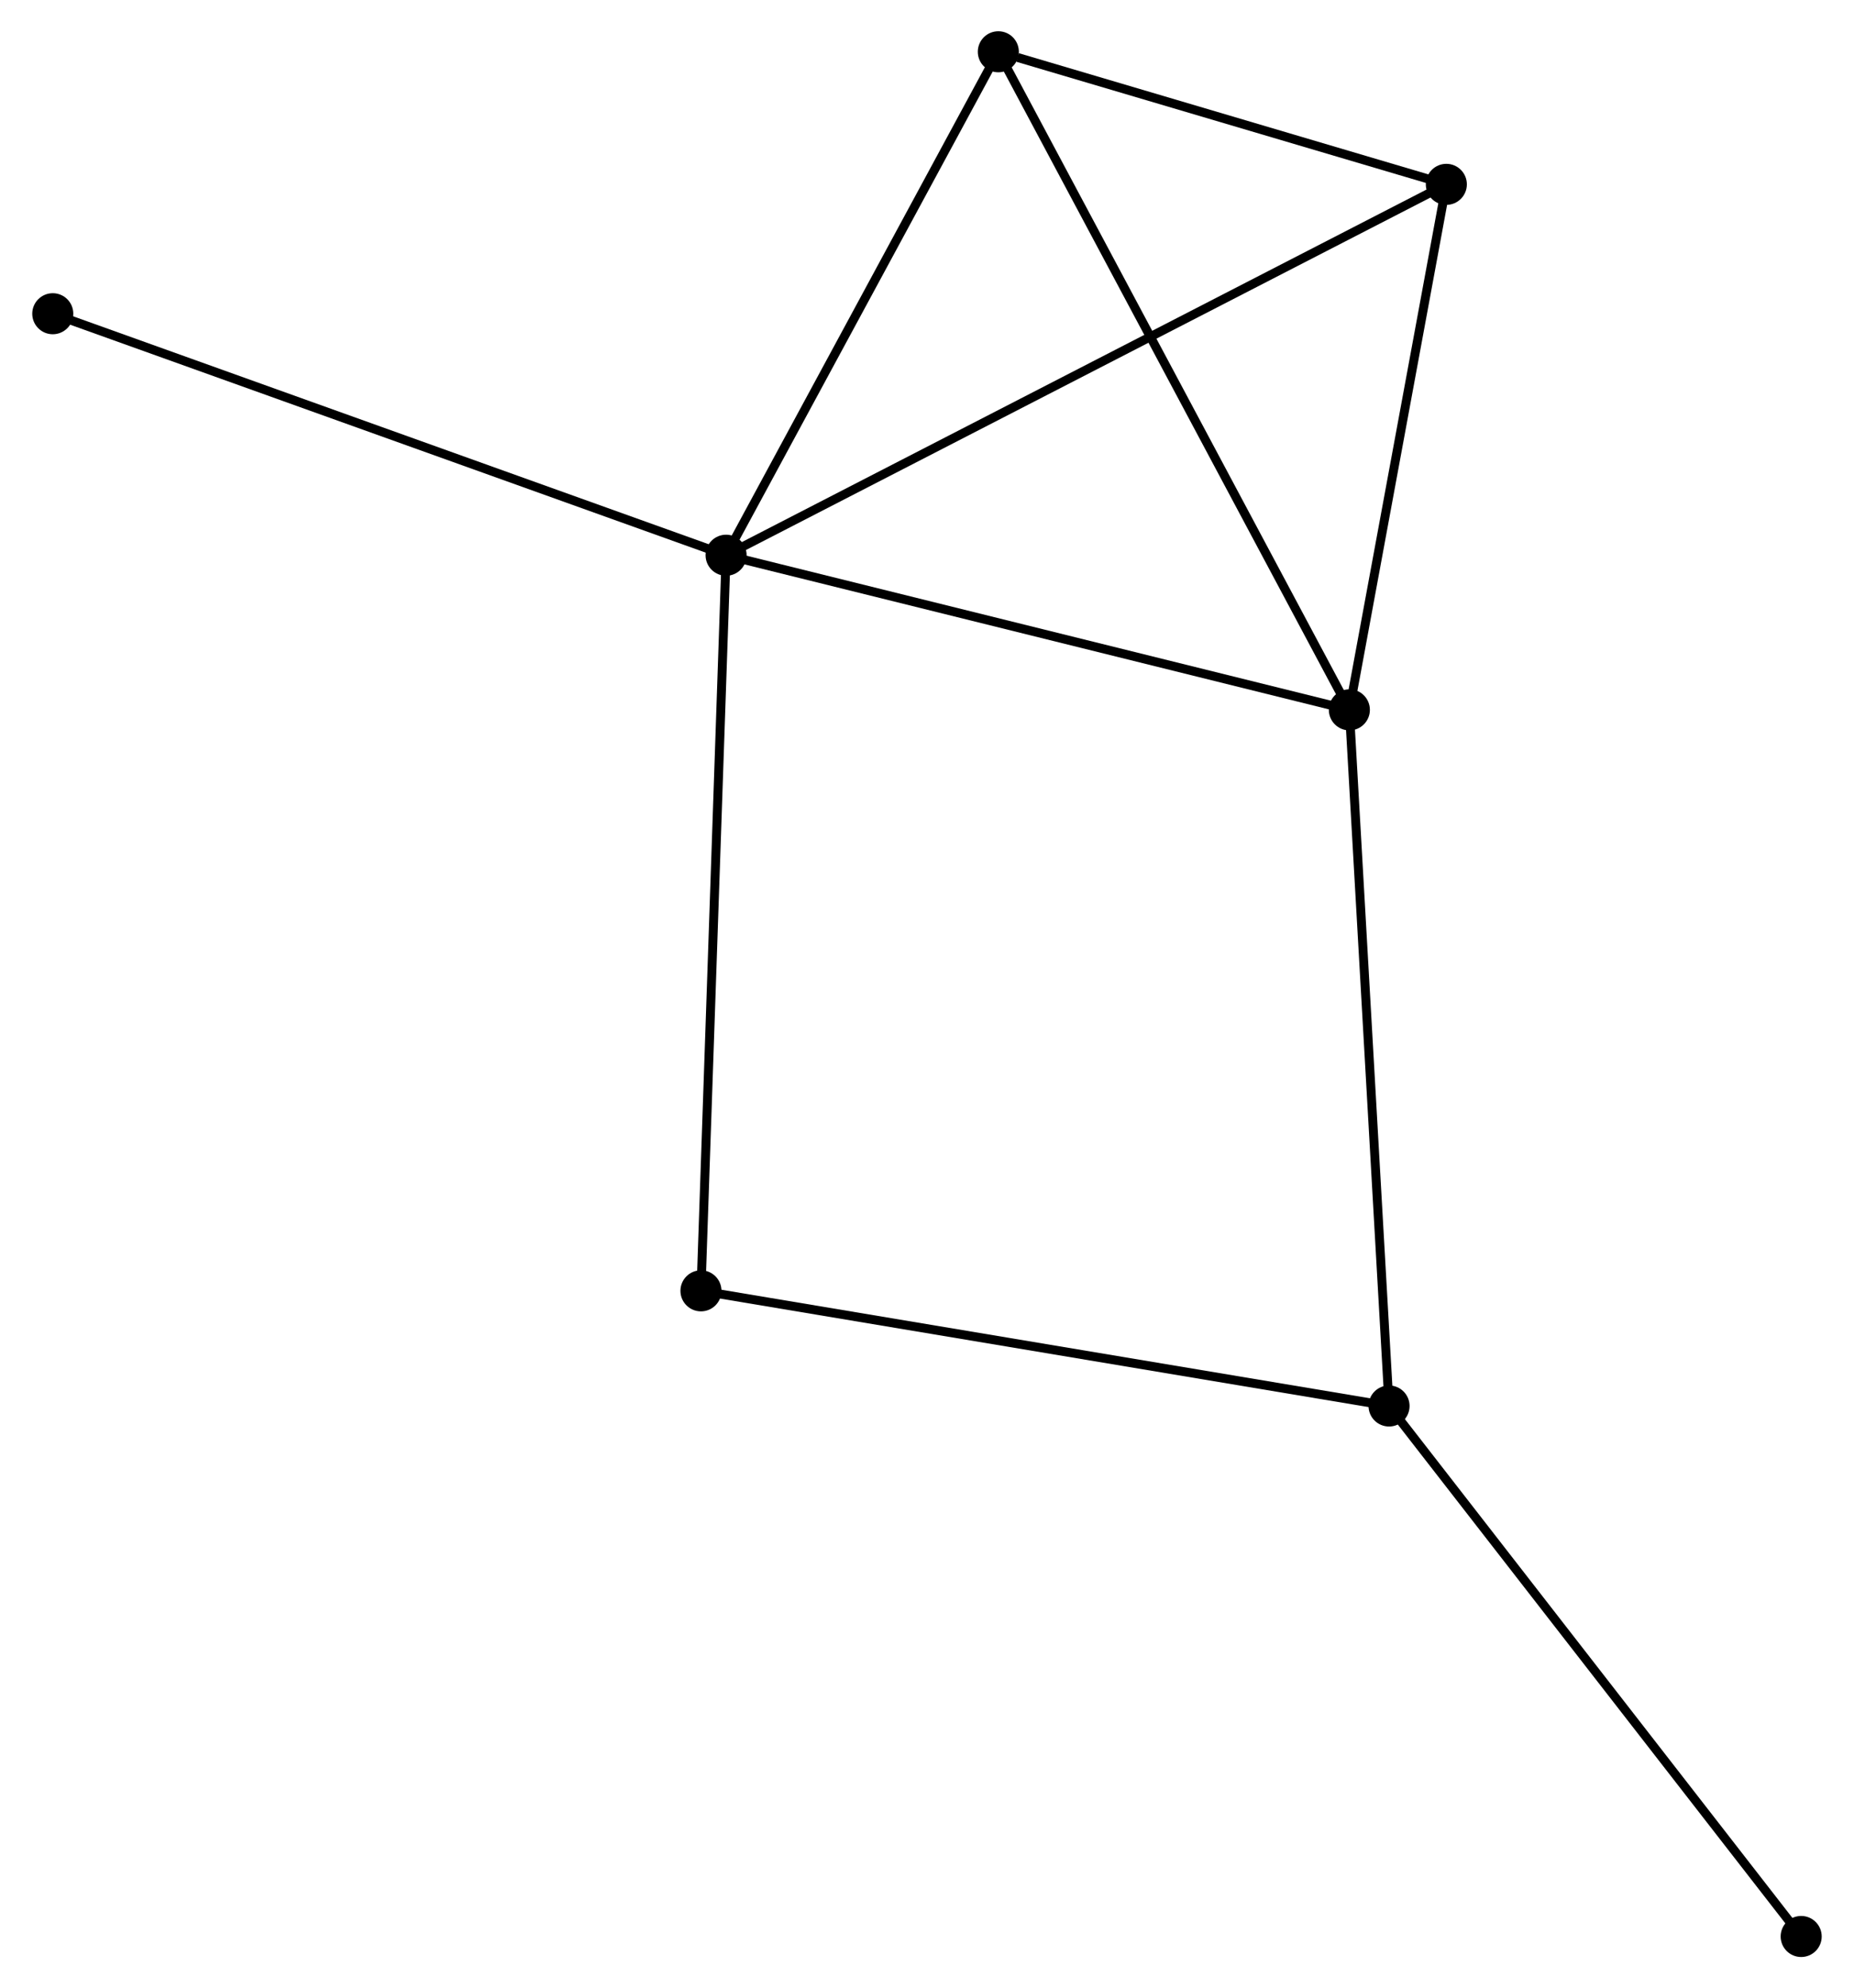 <?xml version="1.0" encoding="UTF-8" standalone="no"?>
<!DOCTYPE svg PUBLIC "-//W3C//DTD SVG 1.1//EN"
 "http://www.w3.org/Graphics/SVG/1.1/DTD/svg11.dtd">
<!-- Generated by graphviz version 2.36.0 (20140111.2315)
 -->
<!-- Title: %3 Pages: 1 -->
<svg width="208pt" height="223pt"
 viewBox="0.00 0.00 207.53 222.74" xmlns="http://www.w3.org/2000/svg" xmlns:xlink="http://www.w3.org/1999/xlink">
<g id="graph0" class="graph" transform="scale(1 1) rotate(0) translate(4 218.745)">
<title>%3</title>
<!-- 0 -->
<g id="node1" class="node"><title>0</title>
<ellipse fill="black" stroke="black" cx="77.252" cy="-156.543" rx="1.8" ry="1.8"/>
</g>
<!-- 1 -->
<g id="node2" class="node"><title>1</title>
<ellipse fill="black" stroke="black" cx="147.094" cy="-139.221" rx="1.8" ry="1.8"/>
</g>
<!-- 0&#45;&#45;1 -->
<g id="edge1" class="edge"><title>0&#45;&#45;1</title>
<path fill="none" stroke="black" d="M79.266,-156.043C89.466,-153.514 135.299,-142.146 145.204,-139.69"/>
</g>
<!-- 3 -->
<g id="node3" class="node"><title>3</title>
<ellipse fill="black" stroke="black" cx="107.758" cy="-212.945" rx="1.8" ry="1.8"/>
</g>
<!-- 0&#45;&#45;3 -->
<g id="edge2" class="edge"><title>0&#45;&#45;3</title>
<path fill="none" stroke="black" d="M78.267,-158.42C82.898,-166.983 102.004,-202.306 106.708,-211.003"/>
</g>
<!-- 4 -->
<g id="node4" class="node"><title>4</title>
<ellipse fill="black" stroke="black" cx="157.962" cy="-198.092" rx="1.8" ry="1.8"/>
</g>
<!-- 0&#45;&#45;4 -->
<g id="edge3" class="edge"><title>0&#45;&#45;4</title>
<path fill="none" stroke="black" d="M78.937,-157.411C89.441,-162.818 145.809,-191.836 156.286,-197.229"/>
</g>
<!-- 5 -->
<g id="node5" class="node"><title>5</title>
<ellipse fill="black" stroke="black" cx="74.435" cy="-74.132" rx="1.8" ry="1.8"/>
</g>
<!-- 0&#45;&#45;5 -->
<g id="edge4" class="edge"><title>0&#45;&#45;5</title>
<path fill="none" stroke="black" d="M77.182,-154.506C76.792,-143.104 74.886,-87.313 74.502,-76.098"/>
</g>
<!-- 6 -->
<g id="node6" class="node"><title>6</title>
<ellipse fill="black" stroke="black" cx="1.8" cy="-183.598" rx="1.8" ry="1.8"/>
</g>
<!-- 0&#45;&#45;6 -->
<g id="edge5" class="edge"><title>0&#45;&#45;6</title>
<path fill="none" stroke="black" d="M75.386,-157.212C64.948,-160.955 13.868,-179.271 3.6,-182.952"/>
</g>
<!-- 1&#45;&#45;3 -->
<g id="edge7" class="edge"><title>1&#45;&#45;3</title>
<path fill="none" stroke="black" d="M146.122,-141.043C140.68,-151.243 114.049,-201.153 108.696,-211.186"/>
</g>
<!-- 1&#45;&#45;4 -->
<g id="edge8" class="edge"><title>1&#45;&#45;4</title>
<path fill="none" stroke="black" d="M147.456,-141.18C149.106,-150.118 155.912,-186.988 157.588,-196.066"/>
</g>
<!-- 2 -->
<g id="node7" class="node"><title>2</title>
<ellipse fill="black" stroke="black" cx="151.542" cy="-61.231" rx="1.8" ry="1.8"/>
</g>
<!-- 1&#45;&#45;2 -->
<g id="edge6" class="edge"><title>1&#45;&#45;2</title>
<path fill="none" stroke="black" d="M147.204,-137.293C147.82,-126.503 150.83,-73.705 151.436,-63.091"/>
</g>
<!-- 3&#45;&#45;4 -->
<g id="edge11" class="edge"><title>3&#45;&#45;4</title>
<path fill="none" stroke="black" d="M109.915,-212.307C118.173,-209.863 147.722,-201.122 155.869,-198.711"/>
</g>
<!-- 2&#45;&#45;5 -->
<g id="edge9" class="edge"><title>2&#45;&#45;5</title>
<path fill="none" stroke="black" d="M149.636,-61.55C138.968,-63.335 86.768,-72.068 76.275,-73.824"/>
</g>
<!-- 7 -->
<g id="node8" class="node"><title>7</title>
<ellipse fill="black" stroke="black" cx="197.725" cy="-1.8" rx="1.8" ry="1.8"/>
</g>
<!-- 2&#45;&#45;7 -->
<g id="edge10" class="edge"><title>2&#45;&#45;7</title>
<path fill="none" stroke="black" d="M152.683,-59.762C159.017,-51.611 189.797,-12.003 196.454,-3.436"/>
</g>
</g>
</svg>

